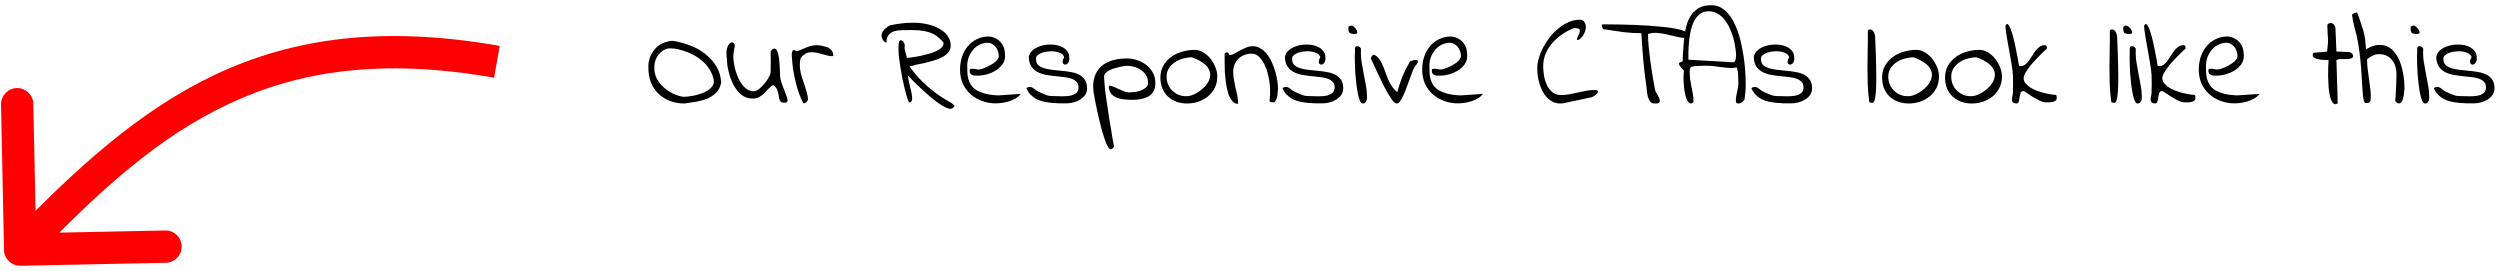 <svg width="387" height="42" viewBox="0 0 387 42" version="1.1" xmlns="http://www.w3.org/2000/svg" xmlns:xlink="http://www.w3.org/1999/xlink">
<title>Group</title>
<desc>Created using Figma</desc>
<g id="Canvas" transform="translate(-510 789)">
<g id="Group">
<g id="Arrow">
<use xlink:href="#path0_stroke" transform="matrix(-0.975 0.224 -0.224 -0.975 589.566 -767.924)" fill="#FF0000"/>
</g>
<g id="Our Responsive CTAs look like this">
<use xlink:href="#path1_fill" transform="translate(610 -792)"/>
</g>
</g>
</g>
<defs>
<path id="path0_stroke" d="M 80.852 0.51C 81.133 -0.842 80.265 -2.166 78.914 -2.447L 56.886 -7.035C 55.535 -7.317 54.211 -6.449 53.929 -5.097C 53.648 -3.746 54.515 -2.422 55.867 -2.14L 75.447 1.938L 71.369 21.518C 71.087 22.869 71.955 24.193 73.306 24.475C 74.658 24.756 75.982 23.889 76.264 22.537L 80.852 0.51ZM -0.974 14.108C 15.941 21.259 29.896 22.448 42.859 19.648C 55.609 16.865 67.365 10.221 79.774 2.091L 77.034 -2.091C 64.759 5.954 53.827 12.194 41.803 14.761C 29.993 17.311 17.088 16.316 0.974 9.503L -0.974 14.108Z"/>
<path id="path1_fill" d="M 0.371 13.551C 0.345 12.978 0.417 12.444 0.586 11.949C 0.768 11.454 1.022 11.018 1.348 10.641C 1.673 10.25 2.07 9.938 2.539 9.703C 3.008 9.495 3.522 9.365 4.082 9.312C 5.059 9.456 5.99 9.703 6.875 10.055C 7.773 10.406 8.561 10.855 9.238 11.402C 9.928 11.949 10.488 12.587 10.918 13.316C 11.348 14.046 11.588 14.866 11.641 15.777C 11.51 16.454 11.243 16.988 10.84 17.379C 10.436 17.77 9.961 18.076 9.414 18.297C 8.867 18.505 8.281 18.662 7.656 18.766C 7.031 18.857 6.458 18.941 5.938 19.02C 5.13 19.02 4.382 18.889 3.691 18.629C 3.014 18.355 2.428 17.984 1.934 17.516C 1.452 17.047 1.068 16.474 0.781 15.797C 0.508 15.12 0.371 14.371 0.371 13.551ZM 1.289 13.453C 1.276 14.052 1.4 14.612 1.66 15.133C 1.934 15.654 2.285 16.109 2.715 16.5C 3.145 16.891 3.626 17.216 4.16 17.477C 4.694 17.737 5.228 17.906 5.762 17.984C 5.944 17.984 6.185 17.971 6.484 17.945C 6.784 17.906 7.109 17.854 7.461 17.789C 7.812 17.711 8.164 17.613 8.516 17.496C 8.88 17.366 9.206 17.216 9.492 17.047C 9.792 16.865 10.033 16.656 10.215 16.422C 10.41 16.174 10.508 15.895 10.508 15.582C 10.417 14.931 10.215 14.352 9.902 13.844C 9.603 13.336 9.232 12.887 8.789 12.496C 8.346 12.105 7.865 11.773 7.344 11.5C 6.823 11.227 6.309 11.012 5.801 10.855C 5.293 10.686 4.818 10.575 4.375 10.523C 3.932 10.471 3.568 10.471 3.281 10.523C 2.878 10.667 2.546 10.855 2.285 11.09C 2.038 11.324 1.836 11.578 1.68 11.852C 1.536 12.112 1.432 12.379 1.367 12.652C 1.315 12.926 1.289 13.193 1.289 13.453ZM 19.688 16.168C 19.388 16.337 19.128 16.546 18.906 16.793C 18.698 17.027 18.483 17.255 18.262 17.477C 18.04 17.685 17.793 17.867 17.52 18.023C 17.259 18.18 16.921 18.258 16.504 18.258C 16.035 18.258 15.612 18.16 15.234 17.965C 14.857 17.756 14.518 17.483 14.219 17.145C 13.932 16.793 13.678 16.402 13.457 15.973C 13.249 15.53 13.073 15.081 12.93 14.625C 12.8 14.156 12.695 13.7 12.617 13.258C 12.552 12.802 12.52 12.392 12.52 12.027C 12.415 11.324 12.435 10.777 12.578 10.387C 12.721 9.983 12.891 9.729 13.086 9.625C 13.294 9.508 13.47 9.534 13.613 9.703C 13.757 9.859 13.776 10.139 13.672 10.543C 13.646 10.595 13.626 10.68 13.613 10.797C 13.6 10.901 13.587 11.012 13.574 11.129C 13.561 11.246 13.548 11.357 13.535 11.461C 13.522 11.565 13.516 11.637 13.516 11.676C 13.516 11.949 13.542 12.275 13.594 12.652C 13.646 13.017 13.724 13.401 13.828 13.805C 13.945 14.208 14.088 14.612 14.258 15.016C 14.427 15.406 14.629 15.758 14.863 16.07C 15.098 16.383 15.365 16.637 15.664 16.832C 15.977 17.027 16.315 17.125 16.68 17.125C 16.914 17.125 17.181 17.014 17.48 16.793C 17.78 16.559 18.06 16.285 18.32 15.973C 18.594 15.647 18.822 15.315 19.004 14.977C 19.199 14.638 19.297 14.352 19.297 14.117C 19.297 13.987 19.297 13.772 19.297 13.473C 19.31 13.173 19.316 12.854 19.316 12.516C 19.316 12.177 19.31 11.858 19.297 11.559C 19.297 11.259 19.297 11.051 19.297 10.934C 19.375 10.803 19.46 10.706 19.551 10.641C 19.642 10.562 19.753 10.523 19.883 10.523C 20.039 10.523 20.169 10.628 20.273 10.836C 20.378 11.044 20.462 11.311 20.527 11.637C 20.592 11.962 20.638 12.314 20.664 12.691C 20.69 13.069 20.71 13.434 20.723 13.785C 20.736 14.137 20.749 14.449 20.762 14.723C 20.775 14.983 20.794 15.159 20.82 15.25C 20.885 15.51 20.977 15.803 21.094 16.129C 21.224 16.454 21.348 16.773 21.465 17.086C 21.582 17.385 21.686 17.665 21.777 17.926C 21.869 18.173 21.914 18.362 21.914 18.492C 21.914 18.688 21.855 18.805 21.738 18.844C 21.634 18.883 21.497 18.902 21.328 18.902C 21.12 18.902 20.963 18.85 20.859 18.746C 20.768 18.642 20.697 18.512 20.645 18.355C 20.605 18.186 20.573 18.004 20.547 17.809C 20.521 17.613 20.475 17.412 20.41 17.203C 20.358 16.995 20.273 16.799 20.156 16.617C 20.052 16.435 19.896 16.285 19.688 16.168ZM 24.375 19C 24.088 18.479 23.841 17.913 23.633 17.301C 23.424 16.689 23.249 16.07 23.105 15.445C 22.962 14.82 22.845 14.215 22.754 13.629C 22.676 13.03 22.624 12.49 22.598 12.008C 22.598 11.917 22.591 11.819 22.578 11.715C 22.565 11.598 22.559 11.48 22.559 11.363C 22.572 11.246 22.591 11.135 22.617 11.031C 22.656 10.927 22.715 10.836 22.793 10.758L 22.832 10.758C 22.845 10.758 22.852 10.758 22.852 10.758C 22.852 10.745 22.858 10.738 22.871 10.738C 22.884 10.738 22.891 10.745 22.891 10.758C 22.891 10.758 22.904 10.758 22.93 10.758L 22.969 10.758C 22.995 10.771 23.06 10.797 23.164 10.836C 23.268 10.875 23.333 10.908 23.359 10.934C 23.594 10.855 23.835 10.764 24.082 10.66C 24.329 10.543 24.577 10.439 24.824 10.348C 25.085 10.243 25.345 10.159 25.605 10.094C 25.866 10.029 26.12 9.996 26.367 9.996C 26.549 9.996 26.706 10.003 26.836 10.016C 26.979 10.029 27.116 10.055 27.246 10.094C 27.389 10.12 27.539 10.159 27.695 10.211C 27.852 10.25 28.034 10.302 28.242 10.367C 28.346 10.445 28.438 10.523 28.516 10.602C 28.607 10.667 28.685 10.745 28.75 10.836C 28.828 10.927 28.887 11.038 28.926 11.168C 28.965 11.298 28.984 11.467 28.984 11.676C 28.776 11.702 28.529 11.689 28.242 11.637C 27.969 11.572 27.676 11.493 27.363 11.402C 27.064 11.311 26.751 11.233 26.426 11.168C 26.1 11.103 25.788 11.077 25.488 11.09C 25.189 11.103 24.909 11.188 24.648 11.344C 24.375 11.474 24.134 11.708 23.926 12.047C 23.835 12.425 23.796 12.796 23.809 13.16C 23.822 13.525 23.867 13.883 23.945 14.234C 24.023 14.573 24.121 14.918 24.238 15.27C 24.369 15.608 24.486 15.953 24.59 16.305C 24.707 16.643 24.811 16.982 24.902 17.32C 24.994 17.659 25.052 18.004 25.078 18.355C 25.078 18.486 25.006 18.629 24.863 18.785C 24.72 18.928 24.557 19 24.375 19ZM 40.527 14.664C 40.618 15.25 40.723 15.79 40.84 16.285C 40.97 16.767 41.068 17.19 41.133 17.555C 41.198 17.919 41.217 18.212 41.191 18.434C 41.165 18.655 41.035 18.792 40.801 18.844C 40.775 18.922 40.723 18.876 40.645 18.707C 40.566 18.538 40.475 18.284 40.371 17.945C 40.267 17.594 40.156 17.177 40.039 16.695C 39.922 16.213 39.805 15.706 39.688 15.172C 39.583 14.625 39.486 14.065 39.395 13.492C 39.303 12.919 39.225 12.372 39.16 11.852C 39.108 11.331 39.082 10.855 39.082 10.426C 39.082 9.996 39.121 9.638 39.199 9.352C 39.355 9.234 39.492 9.208 39.609 9.273C 39.74 9.326 39.837 9.417 39.902 9.547C 39.98 9.677 40.033 9.827 40.059 9.996C 40.059 10.165 40.046 10.322 40.02 10.465C 40.033 10.517 40.052 10.615 40.078 10.758C 40.117 10.901 40.156 11.057 40.195 11.227C 40.234 11.383 40.273 11.533 40.312 11.676C 40.352 11.819 40.384 11.917 40.41 11.969C 40.592 11.943 40.859 11.91 41.211 11.871C 41.575 11.819 41.966 11.754 42.383 11.676C 42.8 11.585 43.223 11.48 43.652 11.363C 44.095 11.246 44.492 11.109 44.844 10.953C 45.195 10.797 45.482 10.615 45.703 10.406C 45.938 10.198 46.055 9.964 46.055 9.703C 46.055 9.677 46.048 9.645 46.035 9.605L 46.035 9.547C 45.671 9.13 45.3 8.792 44.922 8.531C 44.544 8.271 44.141 8.082 43.711 7.965C 43.294 7.835 42.852 7.75 42.383 7.711C 41.914 7.672 41.413 7.652 40.879 7.652C 40.488 7.652 40.078 7.659 39.648 7.672C 39.219 7.672 38.822 7.724 38.457 7.828C 38.105 7.932 37.812 8.121 37.578 8.395C 37.344 8.668 37.227 9.065 37.227 9.586C 37.109 9.586 37.005 9.547 36.914 9.469C 36.823 9.391 36.745 9.299 36.68 9.195C 36.615 9.078 36.562 8.961 36.523 8.844C 36.484 8.714 36.465 8.603 36.465 8.512C 36.465 8.329 36.504 8.16 36.582 8.004C 36.66 7.835 36.764 7.685 36.895 7.555C 37.025 7.424 37.168 7.307 37.324 7.203C 37.48 7.086 37.637 6.988 37.793 6.91C 38.21 6.832 38.574 6.767 38.887 6.715C 39.212 6.663 39.518 6.624 39.805 6.598C 40.091 6.559 40.378 6.539 40.664 6.539C 40.964 6.526 41.296 6.52 41.66 6.52C 42.025 6.52 42.409 6.552 42.812 6.617C 43.216 6.669 43.626 6.754 44.043 6.871C 44.46 6.988 44.85 7.145 45.215 7.34C 45.592 7.522 45.925 7.75 46.211 8.023C 46.51 8.284 46.745 8.59 46.914 8.941C 47.083 9.28 47.168 9.664 47.168 10.094C 47.168 10.471 47.051 10.803 46.816 11.09C 46.582 11.376 46.27 11.624 45.879 11.832C 45.488 12.04 45.052 12.216 44.57 12.359C 44.102 12.503 43.626 12.633 43.145 12.75C 42.676 12.854 42.233 12.945 41.816 13.023C 41.4 13.128 41.061 13.219 40.801 13.297C 41.452 14.195 42.096 14.957 42.734 15.582C 43.372 16.207 43.971 16.734 44.531 17.164C 45.091 17.594 45.599 17.945 46.055 18.219C 46.51 18.479 46.882 18.701 47.168 18.883C 47.454 19.065 47.637 19.208 47.715 19.312C 47.793 19.417 47.734 19.534 47.539 19.664C 47.396 19.846 47.161 19.892 46.836 19.801C 46.51 19.71 46.133 19.527 45.703 19.254C 45.286 18.994 44.837 18.668 44.355 18.277C 43.874 17.874 43.398 17.457 42.93 17.027C 42.461 16.598 42.012 16.174 41.582 15.758C 41.165 15.341 40.814 14.977 40.527 14.664ZM 48.613 13.766C 48.613 13.088 48.711 12.444 48.906 11.832C 49.115 11.207 49.408 10.66 49.785 10.191C 50.176 9.723 50.645 9.352 51.191 9.078C 51.751 8.792 52.396 8.648 53.125 8.648C 53.555 8.701 53.926 8.818 54.238 9C 54.564 9.182 54.824 9.41 55.02 9.684C 55.228 9.944 55.378 10.25 55.469 10.602C 55.547 10.94 55.586 11.305 55.586 11.695C 55.586 12.164 55.449 12.587 55.176 12.965C 54.902 13.342 54.557 13.662 54.141 13.922C 53.724 14.169 53.275 14.365 52.793 14.508C 52.311 14.638 51.862 14.703 51.445 14.703C 51.289 14.703 51.126 14.703 50.957 14.703C 50.801 14.703 50.658 14.677 50.527 14.625C 50.397 14.573 50.293 14.495 50.215 14.391C 50.137 14.287 50.098 14.13 50.098 13.922C 50.098 13.857 50.104 13.805 50.117 13.766C 50.143 13.713 50.202 13.681 50.293 13.668C 50.384 13.642 50.521 13.635 50.703 13.648C 50.885 13.675 51.133 13.713 51.445 13.766C 51.628 13.766 51.888 13.707 52.227 13.59C 52.578 13.46 52.93 13.297 53.281 13.102C 53.646 12.906 53.958 12.685 54.219 12.438C 54.479 12.177 54.609 11.923 54.609 11.676C 54.609 11.415 54.564 11.162 54.473 10.914C 54.395 10.654 54.271 10.426 54.102 10.23C 53.932 10.035 53.73 9.879 53.496 9.762C 53.275 9.645 53.021 9.599 52.734 9.625C 52.279 9.664 51.862 9.788 51.484 9.996C 51.12 10.204 50.807 10.478 50.547 10.816C 50.286 11.142 50.085 11.507 49.941 11.91C 49.798 12.314 49.727 12.737 49.727 13.18C 49.727 13.518 49.733 13.857 49.746 14.195C 49.759 14.534 49.805 14.866 49.883 15.191C 49.974 15.517 50.111 15.829 50.293 16.129C 50.488 16.428 50.762 16.695 51.113 16.93C 51.478 17.151 51.934 17.34 52.48 17.496C 53.027 17.639 53.704 17.73 54.512 17.77L 58.008 17.535C 57.8 17.822 57.533 18.056 57.207 18.238C 56.895 18.421 56.556 18.57 56.191 18.688C 55.84 18.792 55.488 18.87 55.137 18.922C 54.785 18.974 54.453 19 54.141 19C 53.385 19 52.676 18.876 52.012 18.629C 51.348 18.381 50.762 18.037 50.254 17.594C 49.746 17.138 49.342 16.591 49.043 15.953C 48.757 15.302 48.613 14.573 48.613 13.766ZM 58.887 16.637C 58.991 16.559 59.082 16.513 59.16 16.5C 59.251 16.474 59.349 16.461 59.453 16.461C 59.57 16.461 59.688 16.494 59.805 16.559C 59.922 16.611 60.026 16.682 60.117 16.773C 60.221 16.852 60.325 16.93 60.43 17.008C 60.534 17.086 60.645 17.151 60.762 17.203C 61.1 17.346 61.367 17.463 61.562 17.555C 61.771 17.646 61.96 17.717 62.129 17.77C 62.298 17.822 62.493 17.854 62.715 17.867C 62.936 17.88 63.223 17.887 63.574 17.887C 63.848 17.887 64.18 17.893 64.57 17.906C 64.961 17.906 65.332 17.874 65.684 17.809C 66.035 17.73 66.335 17.6 66.582 17.418C 66.829 17.223 66.953 16.93 66.953 16.539C 66.966 16.162 66.862 15.868 66.641 15.66C 66.432 15.439 66.146 15.27 65.781 15.152C 65.417 15.035 65.007 14.957 64.551 14.918C 64.095 14.866 63.626 14.814 63.145 14.762C 62.663 14.71 62.188 14.638 61.719 14.547C 61.263 14.443 60.853 14.287 60.488 14.078C 60.124 13.87 59.831 13.583 59.609 13.219C 59.388 12.854 59.271 12.385 59.258 11.812C 59.336 11.396 59.538 11.051 59.863 10.777C 60.202 10.491 60.599 10.276 61.055 10.133C 61.523 9.977 62.018 9.898 62.539 9.898C 63.06 9.885 63.535 9.951 63.965 10.094C 64.408 10.224 64.772 10.439 65.059 10.738C 65.358 11.038 65.514 11.409 65.527 11.852C 65.553 12.112 65.534 12.327 65.469 12.496C 65.404 12.665 65.312 12.796 65.195 12.887C 65.091 12.965 64.981 13.004 64.863 13.004C 64.746 12.991 64.655 12.945 64.59 12.867C 64.525 12.776 64.492 12.652 64.492 12.496C 64.505 12.327 64.583 12.118 64.727 11.871C 64.674 11.624 64.525 11.428 64.277 11.285C 64.03 11.142 63.743 11.044 63.418 10.992C 63.092 10.927 62.741 10.914 62.363 10.953C 61.999 10.979 61.66 11.044 61.348 11.148C 61.048 11.253 60.801 11.389 60.605 11.559C 60.423 11.728 60.345 11.923 60.371 12.145C 60.371 12.535 60.482 12.841 60.703 13.062C 60.938 13.271 61.237 13.434 61.602 13.551C 61.966 13.668 62.383 13.753 62.852 13.805C 63.333 13.857 63.822 13.909 64.316 13.961C 64.824 14 65.312 14.065 65.781 14.156C 66.25 14.234 66.673 14.371 67.051 14.566C 67.428 14.762 67.728 15.029 67.949 15.367C 68.171 15.693 68.281 16.122 68.281 16.656C 68.281 17.06 68.177 17.412 67.969 17.711C 67.76 17.997 67.493 18.238 67.168 18.434C 66.856 18.629 66.51 18.772 66.133 18.863C 65.755 18.954 65.397 19 65.059 19C 64.72 19 64.356 19 63.965 19C 63.587 18.987 63.197 18.961 62.793 18.922C 62.402 18.883 62.005 18.824 61.602 18.746C 61.198 18.655 60.82 18.525 60.469 18.355C 60.13 18.173 59.824 17.945 59.551 17.672C 59.277 17.398 59.056 17.053 58.887 16.637ZM 69.219 16.441C 69.219 15.621 69.362 14.931 69.648 14.371C 69.935 13.811 70.312 13.362 70.781 13.023C 71.263 12.685 71.816 12.438 72.441 12.281C 73.079 12.125 73.743 12.047 74.434 12.047C 74.993 12.047 75.534 12.138 76.055 12.32C 76.588 12.503 77.064 12.757 77.481 13.082C 77.897 13.408 78.229 13.805 78.477 14.273C 78.724 14.742 78.848 15.276 78.848 15.875C 78.848 16.396 78.75 16.826 78.555 17.164C 78.359 17.49 78.092 17.75 77.754 17.945C 77.415 18.128 77.038 18.258 76.621 18.336C 76.217 18.414 75.801 18.453 75.371 18.453C 74.954 18.453 74.525 18.434 74.082 18.395C 73.652 18.355 73.255 18.264 72.891 18.121C 72.526 17.978 72.227 17.763 71.992 17.477C 71.758 17.19 71.641 16.787 71.641 16.266C 71.914 16.266 72.174 16.324 72.422 16.441C 72.682 16.546 72.943 16.663 73.203 16.793C 73.463 16.91 73.724 17.021 73.984 17.125C 74.232 17.242 74.499 17.301 74.785 17.301C 74.993 17.301 75.267 17.281 75.606 17.242C 75.957 17.203 76.283 17.131 76.582 17.027C 76.894 16.91 77.162 16.754 77.383 16.559C 77.604 16.363 77.715 16.116 77.715 15.816C 77.715 15.374 77.617 14.99 77.422 14.664C 77.227 14.338 76.973 14.072 76.66 13.863C 76.348 13.642 75.996 13.473 75.606 13.355C 75.215 13.238 74.824 13.18 74.434 13.18C 74.382 13.18 74.251 13.193 74.043 13.219C 73.848 13.245 73.62 13.29 73.359 13.355C 73.099 13.408 72.826 13.479 72.539 13.57C 72.253 13.648 71.986 13.753 71.738 13.883C 71.504 14 71.309 14.137 71.152 14.293C 70.996 14.449 70.918 14.625 70.918 14.82L 70.918 15.055C 70.931 15.198 70.944 15.393 70.957 15.641C 70.983 15.875 71.003 16.116 71.016 16.363C 71.029 16.598 71.048 16.806 71.074 16.988C 71.1 17.171 71.113 17.275 71.113 17.301C 71.139 17.509 71.185 17.835 71.25 18.277C 71.315 18.707 71.387 19.189 71.465 19.723C 71.543 20.27 71.628 20.842 71.719 21.441C 71.823 22.04 71.921 22.607 72.012 23.141C 72.103 23.688 72.181 24.176 72.246 24.605C 72.324 25.035 72.383 25.348 72.422 25.543C 72.422 25.569 72.422 25.588 72.422 25.602C 72.435 25.628 72.441 25.647 72.441 25.66C 72.441 25.673 72.441 25.68 72.441 25.68L 72.422 25.719L 72.422 25.758C 72.396 25.797 72.337 25.862 72.246 25.953C 72.142 26.031 72.077 26.083 72.051 26.109L 71.934 26.109C 71.803 26.109 71.667 25.986 71.523 25.738C 71.38 25.504 71.231 25.178 71.074 24.762C 70.931 24.358 70.781 23.889 70.625 23.355C 70.482 22.822 70.338 22.268 70.195 21.695C 70.052 21.122 69.922 20.556 69.805 19.996C 69.688 19.436 69.583 18.915 69.492 18.434C 69.401 17.952 69.329 17.535 69.277 17.184C 69.238 16.832 69.219 16.585 69.219 16.441ZM 79.629 15.016C 79.629 14.3 79.785 13.675 80.098 13.141C 80.41 12.607 80.82 12.158 81.328 11.793C 81.836 11.428 82.402 11.162 83.027 10.992C 83.665 10.81 84.303 10.719 84.941 10.719C 85.28 10.719 85.592 10.784 85.879 10.914C 86.178 11.031 86.458 11.2 86.719 11.422C 86.992 11.63 87.233 11.878 87.441 12.164C 87.65 12.438 87.826 12.724 87.969 13.023C 88.125 13.323 88.242 13.629 88.32 13.941C 88.398 14.241 88.438 14.534 88.438 14.82C 88.438 15.484 88.307 16.077 88.047 16.598C 87.787 17.119 87.435 17.561 86.992 17.926C 86.549 18.277 86.048 18.551 85.488 18.746C 84.928 18.928 84.356 19.02 83.769 19.02C 83.171 19.02 82.617 18.928 82.109 18.746C 81.615 18.551 81.178 18.284 80.801 17.945C 80.436 17.607 80.15 17.19 79.941 16.695C 79.733 16.188 79.629 15.628 79.629 15.016ZM 80.586 14.859C 80.586 15.263 80.658 15.654 80.801 16.031C 80.957 16.396 81.165 16.715 81.426 16.988C 81.699 17.262 82.018 17.483 82.383 17.652C 82.747 17.809 83.138 17.887 83.555 17.887C 83.776 17.913 84.043 17.88 84.356 17.789C 84.681 17.685 85 17.542 85.312 17.359C 85.638 17.164 85.944 16.936 86.231 16.676C 86.53 16.402 86.777 16.109 86.973 15.797C 87.168 15.471 87.285 15.139 87.324 14.801C 87.376 14.449 87.318 14.104 87.148 13.766C 86.992 13.414 86.699 13.082 86.269 12.77C 85.84 12.444 85.247 12.145 84.492 11.871C 84.062 11.871 83.613 11.936 83.144 12.066C 82.689 12.184 82.272 12.366 81.894 12.613C 81.517 12.861 81.204 13.173 80.957 13.551C 80.71 13.928 80.586 14.365 80.586 14.859ZM 89.57 11.383C 89.57 11.266 89.609 11.194 89.688 11.168C 89.779 11.129 89.876 11.109 89.981 11.109C 90.059 11.109 90.111 11.129 90.137 11.168C 90.176 11.207 90.202 11.253 90.215 11.305C 90.228 11.357 90.247 11.409 90.273 11.461C 90.299 11.5 90.345 11.52 90.41 11.52C 90.592 11.52 90.814 11.448 91.074 11.305C 91.335 11.162 91.615 11.005 91.914 10.836C 92.227 10.667 92.552 10.51 92.891 10.367C 93.242 10.224 93.587 10.152 93.926 10.152C 94.368 10.152 94.772 10.27 95.137 10.504C 95.514 10.725 95.846 11.025 96.133 11.402C 96.432 11.78 96.686 12.203 96.894 12.672C 97.103 13.141 97.279 13.622 97.422 14.117C 97.565 14.599 97.669 15.074 97.734 15.543C 97.799 15.999 97.832 16.396 97.832 16.734C 97.832 16.852 97.819 17.027 97.793 17.262C 97.78 17.496 97.747 17.73 97.695 17.965C 97.656 18.199 97.585 18.408 97.481 18.59C 97.376 18.759 97.246 18.844 97.09 18.844C 97.064 18.844 97.018 18.844 96.953 18.844C 96.888 18.831 96.823 18.818 96.758 18.805C 96.693 18.779 96.634 18.753 96.582 18.727C 96.543 18.701 96.523 18.662 96.523 18.609C 96.641 17.607 96.641 16.669 96.523 15.797C 96.406 14.912 96.217 14.137 95.957 13.473C 95.697 12.809 95.378 12.281 95 11.891C 94.622 11.5 94.219 11.305 93.789 11.305C 93.385 11.305 93.008 11.37 92.656 11.5C 92.305 11.63 91.999 11.819 91.738 12.066C 91.478 12.314 91.269 12.613 91.113 12.965C 90.97 13.316 90.898 13.7 90.898 14.117C 90.898 14.534 90.938 14.95 91.016 15.367C 91.094 15.771 91.178 16.181 91.269 16.598C 91.374 17.001 91.465 17.412 91.543 17.828C 91.621 18.245 91.66 18.662 91.66 19.078C 91.296 19.078 90.99 18.928 90.742 18.629C 90.495 18.329 90.293 17.945 90.137 17.477C 89.993 17.008 89.876 16.48 89.785 15.895C 89.707 15.309 89.648 14.736 89.609 14.176C 89.583 13.603 89.57 13.069 89.57 12.574C 89.57 12.066 89.57 11.669 89.57 11.383ZM 98.535 16.637C 98.639 16.559 98.731 16.513 98.809 16.5C 98.9 16.474 98.997 16.461 99.102 16.461C 99.219 16.461 99.336 16.494 99.453 16.559C 99.57 16.611 99.674 16.682 99.766 16.773C 99.87 16.852 99.974 16.93 100.078 17.008C 100.182 17.086 100.293 17.151 100.41 17.203C 100.749 17.346 101.016 17.463 101.211 17.555C 101.419 17.646 101.608 17.717 101.777 17.77C 101.947 17.822 102.142 17.854 102.363 17.867C 102.585 17.88 102.871 17.887 103.223 17.887C 103.496 17.887 103.828 17.893 104.219 17.906C 104.609 17.906 104.98 17.874 105.332 17.809C 105.684 17.73 105.983 17.6 106.23 17.418C 106.478 17.223 106.602 16.93 106.602 16.539C 106.615 16.162 106.51 15.868 106.289 15.66C 106.081 15.439 105.794 15.27 105.43 15.152C 105.065 15.035 104.655 14.957 104.199 14.918C 103.743 14.866 103.275 14.814 102.793 14.762C 102.311 14.71 101.836 14.638 101.367 14.547C 100.911 14.443 100.501 14.287 100.137 14.078C 99.772 13.87 99.479 13.583 99.258 13.219C 99.037 12.854 98.919 12.385 98.906 11.812C 98.984 11.396 99.186 11.051 99.512 10.777C 99.85 10.491 100.247 10.276 100.703 10.133C 101.172 9.977 101.667 9.898 102.188 9.898C 102.708 9.885 103.184 9.951 103.613 10.094C 104.056 10.224 104.421 10.439 104.707 10.738C 105.007 11.038 105.163 11.409 105.176 11.852C 105.202 12.112 105.182 12.327 105.117 12.496C 105.052 12.665 104.961 12.796 104.844 12.887C 104.74 12.965 104.629 13.004 104.512 13.004C 104.395 12.991 104.303 12.945 104.238 12.867C 104.173 12.776 104.141 12.652 104.141 12.496C 104.154 12.327 104.232 12.118 104.375 11.871C 104.323 11.624 104.173 11.428 103.926 11.285C 103.678 11.142 103.392 11.044 103.066 10.992C 102.741 10.927 102.389 10.914 102.012 10.953C 101.647 10.979 101.309 11.044 100.996 11.148C 100.697 11.253 100.449 11.389 100.254 11.559C 100.072 11.728 99.993 11.923 100.02 12.145C 100.02 12.535 100.13 12.841 100.352 13.062C 100.586 13.271 100.885 13.434 101.25 13.551C 101.615 13.668 102.031 13.753 102.5 13.805C 102.982 13.857 103.47 13.909 103.965 13.961C 104.473 14 104.961 14.065 105.43 14.156C 105.898 14.234 106.322 14.371 106.699 14.566C 107.077 14.762 107.376 15.029 107.598 15.367C 107.819 15.693 107.93 16.122 107.93 16.656C 107.93 17.06 107.826 17.412 107.617 17.711C 107.409 17.997 107.142 18.238 106.816 18.434C 106.504 18.629 106.159 18.772 105.781 18.863C 105.404 18.954 105.046 19 104.707 19C 104.368 19 104.004 19 103.613 19C 103.236 18.987 102.845 18.961 102.441 18.922C 102.051 18.883 101.654 18.824 101.25 18.746C 100.846 18.655 100.469 18.525 100.117 18.355C 99.779 18.173 99.473 17.945 99.199 17.672C 98.926 17.398 98.704 17.053 98.535 16.637ZM 109.727 12.242C 109.727 12.19 109.727 12.092 109.727 11.949C 109.727 11.806 109.727 11.656 109.727 11.5C 109.74 11.344 109.746 11.194 109.746 11.051C 109.746 10.908 109.746 10.81 109.746 10.758C 109.694 10.354 109.811 10.152 110.098 10.152C 110.228 10.152 110.339 10.185 110.43 10.25C 110.521 10.315 110.605 10.413 110.684 10.543C 110.645 11.22 110.671 11.878 110.762 12.516C 110.866 13.141 110.977 13.766 111.094 14.391C 111.224 15.003 111.341 15.621 111.445 16.246C 111.562 16.871 111.621 17.522 111.621 18.199C 111.621 18.381 111.562 18.564 111.445 18.746C 111.341 18.928 111.178 19.02 110.957 19.02C 110.788 19.02 110.638 18.876 110.508 18.59C 110.391 18.29 110.286 17.919 110.195 17.477C 110.104 17.021 110.026 16.52 109.961 15.973C 109.896 15.426 109.844 14.905 109.805 14.41C 109.779 13.902 109.759 13.453 109.746 13.062C 109.733 12.659 109.727 12.385 109.727 12.242ZM 108.73 7.34C 108.73 7.184 108.776 7.086 108.867 7.047C 108.958 6.995 109.076 6.969 109.219 6.969C 109.31 6.956 109.427 7.014 109.57 7.145C 109.727 7.262 109.85 7.398 109.941 7.555C 110.046 7.711 110.104 7.854 110.117 7.984C 110.13 8.141 110.033 8.232 109.824 8.258L 109.727 8.258C 109.531 8.258 109.368 8.245 109.238 8.219C 109.108 8.193 109.004 8.154 108.926 8.102C 108.861 8.036 108.809 7.945 108.77 7.828C 108.743 7.711 108.73 7.548 108.73 7.34ZM 112.188 12.047C 112.201 12.008 112.22 11.962 112.246 11.91C 112.272 11.845 112.305 11.78 112.344 11.715C 112.396 11.65 112.441 11.598 112.48 11.559C 112.533 11.507 112.591 11.48 112.656 11.48C 112.669 11.48 112.676 11.487 112.676 11.5C 112.676 11.5 112.689 11.5 112.715 11.5L 112.754 11.5C 113.053 11.643 113.301 11.852 113.496 12.125C 113.691 12.385 113.861 12.685 114.004 13.023C 114.16 13.362 114.303 13.727 114.434 14.117C 114.564 14.495 114.707 14.872 114.863 15.25C 115.033 15.615 115.228 15.973 115.449 16.324C 115.671 16.676 115.951 16.988 116.289 17.262C 116.406 16.871 116.523 16.494 116.641 16.129C 116.758 15.751 116.888 15.374 117.031 14.996C 117.188 14.618 117.363 14.228 117.559 13.824C 117.767 13.421 118.001 12.984 118.262 12.516C 118.574 12.385 118.822 12.307 119.004 12.281C 119.199 12.255 119.336 12.281 119.414 12.359C 119.492 12.425 119.505 12.529 119.453 12.672C 119.401 12.815 119.29 12.984 119.121 13.18C 119.017 13.271 118.893 13.479 118.75 13.805C 118.62 14.13 118.477 14.514 118.32 14.957C 118.164 15.4 117.995 15.862 117.812 16.344C 117.643 16.826 117.467 17.268 117.285 17.672C 117.103 18.062 116.921 18.388 116.738 18.648C 116.569 18.909 116.4 19.033 116.23 19.02C 116.048 19.02 115.84 18.883 115.605 18.609C 115.384 18.323 115.143 17.958 114.883 17.516C 114.622 17.073 114.362 16.591 114.102 16.07C 113.841 15.537 113.587 15.009 113.34 14.488C 113.105 13.967 112.884 13.492 112.676 13.062C 112.48 12.62 112.318 12.281 112.188 12.047ZM 120.156 13.766C 120.156 13.088 120.254 12.444 120.449 11.832C 120.658 11.207 120.951 10.66 121.328 10.191C 121.719 9.723 122.188 9.352 122.734 9.078C 123.294 8.792 123.939 8.648 124.668 8.648C 125.098 8.701 125.469 8.818 125.781 9C 126.107 9.182 126.367 9.41 126.562 9.684C 126.771 9.944 126.921 10.25 127.012 10.602C 127.09 10.94 127.129 11.305 127.129 11.695C 127.129 12.164 126.992 12.587 126.719 12.965C 126.445 13.342 126.1 13.662 125.684 13.922C 125.267 14.169 124.818 14.365 124.336 14.508C 123.854 14.638 123.405 14.703 122.988 14.703C 122.832 14.703 122.669 14.703 122.5 14.703C 122.344 14.703 122.201 14.677 122.07 14.625C 121.94 14.573 121.836 14.495 121.758 14.391C 121.68 14.287 121.641 14.13 121.641 13.922C 121.641 13.857 121.647 13.805 121.66 13.766C 121.686 13.713 121.745 13.681 121.836 13.668C 121.927 13.642 122.064 13.635 122.246 13.648C 122.428 13.675 122.676 13.713 122.988 13.766C 123.171 13.766 123.431 13.707 123.77 13.59C 124.121 13.46 124.473 13.297 124.824 13.102C 125.189 12.906 125.501 12.685 125.762 12.438C 126.022 12.177 126.152 11.923 126.152 11.676C 126.152 11.415 126.107 11.162 126.016 10.914C 125.938 10.654 125.814 10.426 125.645 10.23C 125.475 10.035 125.273 9.879 125.039 9.762C 124.818 9.645 124.564 9.599 124.277 9.625C 123.822 9.664 123.405 9.788 123.027 9.996C 122.663 10.204 122.35 10.478 122.09 10.816C 121.829 11.142 121.628 11.507 121.484 11.91C 121.341 12.314 121.27 12.737 121.27 13.18C 121.27 13.518 121.276 13.857 121.289 14.195C 121.302 14.534 121.348 14.866 121.426 15.191C 121.517 15.517 121.654 15.829 121.836 16.129C 122.031 16.428 122.305 16.695 122.656 16.93C 123.021 17.151 123.477 17.34 124.023 17.496C 124.57 17.639 125.247 17.73 126.055 17.77L 129.551 17.535C 129.342 17.822 129.076 18.056 128.75 18.238C 128.438 18.421 128.099 18.57 127.734 18.688C 127.383 18.792 127.031 18.87 126.68 18.922C 126.328 18.974 125.996 19 125.684 19C 124.928 19 124.219 18.876 123.555 18.629C 122.891 18.381 122.305 18.037 121.797 17.594C 121.289 17.138 120.885 16.591 120.586 15.953C 120.299 15.302 120.156 14.573 120.156 13.766ZM 137.969 13.59C 137.969 13.069 138.053 12.529 138.223 11.969C 138.392 11.396 138.626 10.829 138.926 10.27C 139.225 9.71 139.577 9.176 139.98 8.668C 140.397 8.16 140.853 7.711 141.348 7.32C 141.842 6.93 142.363 6.617 142.91 6.383C 143.457 6.161 144.004 6.051 144.551 6.051C 144.863 6.051 145.098 6.168 145.254 6.402C 145.41 6.637 145.488 6.897 145.488 7.184C 145.488 7.353 145.456 7.548 145.391 7.77C 145.326 7.991 145.228 8.212 145.098 8.434C 144.967 8.642 144.818 8.824 144.648 8.98C 144.492 9.124 144.316 9.195 144.121 9.195C 144.121 9.065 144.141 8.941 144.18 8.824C 144.219 8.694 144.271 8.577 144.336 8.473C 144.401 8.355 144.453 8.238 144.492 8.121C 144.531 8.004 144.551 7.874 144.551 7.73C 144.551 7.548 144.473 7.444 144.316 7.418C 144.173 7.379 144.03 7.359 143.887 7.359C 143.861 7.359 143.809 7.359 143.73 7.359C 143.678 7.359 143.639 7.359 143.613 7.359C 143.014 7.594 142.428 7.906 141.855 8.297C 141.283 8.674 140.775 9.117 140.332 9.625C 139.889 10.12 139.538 10.673 139.277 11.285C 139.017 11.884 138.887 12.529 138.887 13.219C 138.887 13.662 138.926 14.15 139.004 14.684C 139.095 15.204 139.245 15.693 139.453 16.148C 139.661 16.591 139.941 16.962 140.293 17.262C 140.658 17.561 141.107 17.711 141.641 17.711C 142.083 17.711 142.52 17.672 142.949 17.594C 143.392 17.503 143.828 17.412 144.258 17.32C 144.701 17.216 145.137 17.125 145.566 17.047C 146.009 16.969 146.452 16.93 146.895 16.93C 146.999 16.93 147.103 16.943 147.207 16.969C 147.311 16.995 147.363 17.073 147.363 17.203C 147.363 17.268 147.324 17.353 147.246 17.457C 147.168 17.548 147.07 17.639 146.953 17.73C 146.836 17.822 146.725 17.893 146.621 17.945C 146.517 17.997 146.452 18.03 146.426 18.043L 141.914 19C 141.888 19 141.829 19 141.738 19C 141.66 19.013 141.595 19.02 141.543 19.02C 141.113 19.02 140.723 18.935 140.371 18.766C 140.033 18.583 139.727 18.355 139.453 18.082C 139.193 17.796 138.965 17.47 138.77 17.105C 138.587 16.728 138.431 16.337 138.301 15.934C 138.184 15.53 138.099 15.126 138.047 14.723C 137.995 14.319 137.969 13.941 137.969 13.59ZM 154.082 8.141C 153.171 8.141 152.227 8.082 151.25 7.965C 150.286 7.835 149.362 7.698 148.477 7.555C 148.359 7.581 148.268 7.568 148.203 7.516C 148.138 7.451 148.086 7.372 148.047 7.281C 148.008 7.177 147.982 7.079 147.969 6.988C 147.969 6.897 147.969 6.826 147.969 6.773C 148.164 6.773 148.503 6.773 148.984 6.773C 149.466 6.773 150.033 6.78 150.684 6.793C 151.348 6.806 152.064 6.826 152.832 6.852C 153.613 6.878 154.395 6.917 155.176 6.969C 155.957 7.021 156.712 7.086 157.441 7.164C 158.171 7.229 158.815 7.32 159.375 7.438C 159.948 7.542 160.397 7.665 160.723 7.809C 161.061 7.952 161.23 8.115 161.23 8.297C 161.23 8.427 161.211 8.557 161.172 8.688C 161.133 8.818 161.035 8.883 160.879 8.883C 160.397 8.857 159.922 8.785 159.453 8.668C 158.984 8.551 158.516 8.44 158.047 8.336C 157.578 8.219 157.096 8.141 156.602 8.102C 156.12 8.049 155.625 8.102 155.117 8.258C 155.117 8.857 155.15 9.514 155.215 10.23C 155.293 10.947 155.378 11.676 155.469 12.418C 155.573 13.16 155.684 13.902 155.801 14.645C 155.931 15.387 156.055 16.083 156.172 16.734C 156.198 16.904 156.25 17.073 156.328 17.242C 156.419 17.398 156.51 17.555 156.602 17.711C 156.693 17.854 156.771 18.004 156.836 18.16C 156.901 18.316 156.934 18.473 156.934 18.629C 156.934 18.733 156.901 18.818 156.836 18.883C 156.771 18.935 156.693 18.974 156.602 19C 156.51 19.013 156.413 19.02 156.309 19.02C 156.204 19.02 156.12 19.02 156.055 19.02C 155.794 19.02 155.586 18.915 155.43 18.707C 155.286 18.499 155.176 18.258 155.098 17.984C 155.02 17.698 154.967 17.405 154.941 17.105C 154.915 16.806 154.889 16.565 154.863 16.383C 154.759 15.667 154.668 14.977 154.59 14.312C 154.512 13.635 154.44 12.965 154.375 12.301C 154.323 11.624 154.271 10.947 154.219 10.27C 154.18 9.579 154.134 8.87 154.082 8.141ZM 168.711 18.551C 168.711 18.329 168.73 18.108 168.77 17.887C 168.809 17.652 168.854 17.424 168.906 17.203C 168.958 16.969 169.004 16.734 169.043 16.5C 169.082 16.266 169.102 16.031 169.102 15.797C 169.102 15.432 169.089 15.042 169.062 14.625C 169.036 14.208 168.971 13.811 168.867 13.434C 168.503 13.512 168.125 13.544 167.734 13.531C 167.357 13.505 166.973 13.466 166.582 13.414C 166.204 13.362 165.82 13.31 165.43 13.258C 165.039 13.206 164.648 13.18 164.258 13.18C 164.141 13.18 163.952 13.18 163.691 13.18C 163.444 13.18 163.184 13.186 162.91 13.199C 162.65 13.212 162.409 13.232 162.188 13.258C 161.979 13.284 161.849 13.323 161.797 13.375L 161.602 13.551C 161.602 13.564 161.595 13.596 161.582 13.648C 161.582 13.688 161.582 13.74 161.582 13.805C 161.582 13.87 161.576 13.935 161.562 14C 161.562 14.065 161.562 14.117 161.562 14.156C 161.562 14.534 161.589 14.918 161.641 15.309C 161.706 15.686 161.771 16.057 161.836 16.422C 161.914 16.787 161.986 17.151 162.051 17.516C 162.116 17.88 162.148 18.245 162.148 18.609L 162.148 18.805C 161.953 18.987 161.777 19.052 161.621 19C 161.465 18.935 161.322 18.792 161.191 18.57C 161.074 18.336 160.97 18.043 160.879 17.691C 160.801 17.327 160.736 16.936 160.684 16.52C 160.645 16.09 160.618 15.654 160.605 15.211C 160.605 14.768 160.625 14.338 160.664 13.922C 160.638 13.896 160.586 13.844 160.508 13.766C 160.43 13.675 160.352 13.583 160.273 13.492C 160.195 13.388 160.117 13.29 160.039 13.199C 159.987 13.108 159.948 13.037 159.922 12.984L 159.902 12.945L 159.902 12.906C 159.902 12.815 159.922 12.75 159.961 12.711C 160.013 12.672 160.072 12.646 160.137 12.633C 160.202 12.607 160.267 12.581 160.332 12.555C 160.397 12.529 160.449 12.483 160.488 12.418C 160.488 12.405 160.488 12.372 160.488 12.32C 160.488 12.268 160.488 12.216 160.488 12.164C 160.488 12.099 160.488 12.04 160.488 11.988C 160.488 11.949 160.488 11.917 160.488 11.891C 160.54 11.344 160.579 10.764 160.605 10.152C 160.645 9.527 160.703 8.922 160.781 8.336C 160.872 7.737 161.003 7.164 161.172 6.617C 161.354 6.07 161.602 5.589 161.914 5.172C 162.227 4.755 162.624 4.423 163.105 4.176C 163.587 3.928 164.193 3.805 164.922 3.805C 165.495 3.805 166.009 3.941 166.465 4.215C 166.934 4.488 167.344 4.859 167.695 5.328C 168.06 5.784 168.372 6.318 168.633 6.93C 168.906 7.529 169.134 8.167 169.316 8.844C 169.499 9.521 169.648 10.204 169.766 10.895C 169.896 11.585 169.993 12.242 170.059 12.867C 170.124 13.492 170.169 14.065 170.195 14.586C 170.221 15.107 170.234 15.537 170.234 15.875C 170.234 16.122 170.234 16.344 170.234 16.539C 170.234 16.734 170.221 16.93 170.195 17.125C 170.182 17.307 170.163 17.503 170.137 17.711C 170.124 17.919 170.091 18.16 170.039 18.434C 169.935 18.577 169.798 18.713 169.629 18.844C 169.473 18.961 169.297 19.02 169.102 19.02C 168.932 19.02 168.822 18.98 168.77 18.902C 168.73 18.811 168.711 18.694 168.711 18.551ZM 168.242 12.633C 168.281 12.633 168.327 12.633 168.379 12.633C 168.444 12.62 168.496 12.587 168.535 12.535C 168.574 12.47 168.613 12.372 168.652 12.242C 168.691 12.112 168.724 11.93 168.75 11.695C 168.75 11.318 168.711 10.888 168.633 10.406C 168.568 9.911 168.464 9.404 168.32 8.883C 168.177 8.362 167.988 7.854 167.754 7.359C 167.533 6.865 167.266 6.422 166.953 6.031C 166.641 5.641 166.276 5.328 165.859 5.094C 165.456 4.859 165 4.742 164.492 4.742C 163.958 4.742 163.509 4.885 163.145 5.172C 162.78 5.445 162.48 5.81 162.246 6.266C 162.025 6.708 161.849 7.21 161.719 7.77C 161.602 8.329 161.517 8.889 161.465 9.449C 161.413 10.009 161.38 10.537 161.367 11.031C 161.367 11.526 161.367 11.93 161.367 12.242L 168.242 12.633ZM 171.113 16.637C 171.217 16.559 171.309 16.513 171.387 16.5C 171.478 16.474 171.576 16.461 171.68 16.461C 171.797 16.461 171.914 16.494 172.031 16.559C 172.148 16.611 172.253 16.682 172.344 16.773C 172.448 16.852 172.552 16.93 172.656 17.008C 172.76 17.086 172.871 17.151 172.988 17.203C 173.327 17.346 173.594 17.463 173.789 17.555C 173.997 17.646 174.186 17.717 174.355 17.77C 174.525 17.822 174.72 17.854 174.941 17.867C 175.163 17.88 175.449 17.887 175.801 17.887C 176.074 17.887 176.406 17.893 176.797 17.906C 177.188 17.906 177.559 17.874 177.91 17.809C 178.262 17.73 178.561 17.6 178.809 17.418C 179.056 17.223 179.18 16.93 179.18 16.539C 179.193 16.162 179.089 15.868 178.867 15.66C 178.659 15.439 178.372 15.27 178.008 15.152C 177.643 15.035 177.233 14.957 176.777 14.918C 176.322 14.866 175.853 14.814 175.371 14.762C 174.889 14.71 174.414 14.638 173.945 14.547C 173.49 14.443 173.079 14.287 172.715 14.078C 172.35 13.87 172.057 13.583 171.836 13.219C 171.615 12.854 171.497 12.385 171.484 11.812C 171.562 11.396 171.764 11.051 172.09 10.777C 172.428 10.491 172.826 10.276 173.281 10.133C 173.75 9.977 174.245 9.898 174.766 9.898C 175.286 9.885 175.762 9.951 176.191 10.094C 176.634 10.224 176.999 10.439 177.285 10.738C 177.585 11.038 177.741 11.409 177.754 11.852C 177.78 12.112 177.76 12.327 177.695 12.496C 177.63 12.665 177.539 12.796 177.422 12.887C 177.318 12.965 177.207 13.004 177.09 13.004C 176.973 12.991 176.882 12.945 176.816 12.867C 176.751 12.776 176.719 12.652 176.719 12.496C 176.732 12.327 176.81 12.118 176.953 11.871C 176.901 11.624 176.751 11.428 176.504 11.285C 176.257 11.142 175.97 11.044 175.645 10.992C 175.319 10.927 174.967 10.914 174.59 10.953C 174.225 10.979 173.887 11.044 173.574 11.148C 173.275 11.253 173.027 11.389 172.832 11.559C 172.65 11.728 172.572 11.923 172.598 12.145C 172.598 12.535 172.708 12.841 172.93 13.062C 173.164 13.271 173.464 13.434 173.828 13.551C 174.193 13.668 174.609 13.753 175.078 13.805C 175.56 13.857 176.048 13.909 176.543 13.961C 177.051 14 177.539 14.065 178.008 14.156C 178.477 14.234 178.9 14.371 179.277 14.566C 179.655 14.762 179.954 15.029 180.176 15.367C 180.397 15.693 180.508 16.122 180.508 16.656C 180.508 17.06 180.404 17.412 180.195 17.711C 179.987 17.997 179.72 18.238 179.395 18.434C 179.082 18.629 178.737 18.772 178.359 18.863C 177.982 18.954 177.624 19 177.285 19C 176.947 19 176.582 19 176.191 19C 175.814 18.987 175.423 18.961 175.02 18.922C 174.629 18.883 174.232 18.824 173.828 18.746C 173.424 18.655 173.047 18.525 172.695 18.355C 172.357 18.173 172.051 17.945 171.777 17.672C 171.504 17.398 171.283 17.053 171.113 16.637ZM 189.375 18.844C 189.245 17.919 189.16 17.001 189.121 16.09C 189.095 15.165 189.082 14.241 189.082 13.316C 189.082 12.392 189.095 11.474 189.121 10.562C 189.147 9.651 189.154 8.74 189.141 7.828C 189.141 7.724 189.18 7.652 189.258 7.613C 189.336 7.574 189.427 7.555 189.531 7.555C 189.648 7.555 189.753 7.6 189.844 7.691C 189.935 7.77 190.013 7.874 190.078 8.004C 190.143 8.121 190.189 8.245 190.215 8.375C 190.254 8.492 190.273 8.59 190.273 8.668C 190.352 10.53 190.404 12.086 190.43 13.336C 190.456 14.573 190.456 15.575 190.43 16.344C 190.404 17.099 190.358 17.659 190.293 18.023C 190.241 18.388 190.169 18.635 190.078 18.766C 189.987 18.896 189.876 18.948 189.746 18.922C 189.629 18.896 189.505 18.87 189.375 18.844ZM 191.348 15.016C 191.348 14.3 191.504 13.675 191.816 13.141C 192.129 12.607 192.539 12.158 193.047 11.793C 193.555 11.428 194.121 11.162 194.746 10.992C 195.384 10.81 196.022 10.719 196.66 10.719C 196.999 10.719 197.311 10.784 197.598 10.914C 197.897 11.031 198.177 11.2 198.438 11.422C 198.711 11.63 198.952 11.878 199.16 12.164C 199.368 12.438 199.544 12.724 199.688 13.023C 199.844 13.323 199.961 13.629 200.039 13.941C 200.117 14.241 200.156 14.534 200.156 14.82C 200.156 15.484 200.026 16.077 199.766 16.598C 199.505 17.119 199.154 17.561 198.711 17.926C 198.268 18.277 197.767 18.551 197.207 18.746C 196.647 18.928 196.074 19.02 195.488 19.02C 194.889 19.02 194.336 18.928 193.828 18.746C 193.333 18.551 192.897 18.284 192.52 17.945C 192.155 17.607 191.868 17.19 191.66 16.695C 191.452 16.188 191.348 15.628 191.348 15.016ZM 192.305 14.859C 192.305 15.263 192.376 15.654 192.52 16.031C 192.676 16.396 192.884 16.715 193.145 16.988C 193.418 17.262 193.737 17.483 194.102 17.652C 194.466 17.809 194.857 17.887 195.273 17.887C 195.495 17.913 195.762 17.88 196.074 17.789C 196.4 17.685 196.719 17.542 197.031 17.359C 197.357 17.164 197.663 16.936 197.949 16.676C 198.249 16.402 198.496 16.109 198.691 15.797C 198.887 15.471 199.004 15.139 199.043 14.801C 199.095 14.449 199.036 14.104 198.867 13.766C 198.711 13.414 198.418 13.082 197.988 12.77C 197.559 12.444 196.966 12.145 196.211 11.871C 195.781 11.871 195.332 11.936 194.863 12.066C 194.408 12.184 193.991 12.366 193.613 12.613C 193.236 12.861 192.923 13.173 192.676 13.551C 192.428 13.928 192.305 14.365 192.305 14.859ZM 201.094 15.016C 201.094 14.3 201.25 13.675 201.562 13.141C 201.875 12.607 202.285 12.158 202.793 11.793C 203.301 11.428 203.867 11.162 204.492 10.992C 205.13 10.81 205.768 10.719 206.406 10.719C 206.745 10.719 207.057 10.784 207.344 10.914C 207.643 11.031 207.923 11.2 208.184 11.422C 208.457 11.63 208.698 11.878 208.906 12.164C 209.115 12.438 209.29 12.724 209.434 13.023C 209.59 13.323 209.707 13.629 209.785 13.941C 209.863 14.241 209.902 14.534 209.902 14.82C 209.902 15.484 209.772 16.077 209.512 16.598C 209.251 17.119 208.9 17.561 208.457 17.926C 208.014 18.277 207.513 18.551 206.953 18.746C 206.393 18.928 205.82 19.02 205.234 19.02C 204.635 19.02 204.082 18.928 203.574 18.746C 203.079 18.551 202.643 18.284 202.266 17.945C 201.901 17.607 201.615 17.19 201.406 16.695C 201.198 16.188 201.094 15.628 201.094 15.016ZM 202.051 14.859C 202.051 15.263 202.122 15.654 202.266 16.031C 202.422 16.396 202.63 16.715 202.891 16.988C 203.164 17.262 203.483 17.483 203.848 17.652C 204.212 17.809 204.603 17.887 205.02 17.887C 205.241 17.913 205.508 17.88 205.82 17.789C 206.146 17.685 206.465 17.542 206.777 17.359C 207.103 17.164 207.409 16.936 207.695 16.676C 207.995 16.402 208.242 16.109 208.438 15.797C 208.633 15.471 208.75 15.139 208.789 14.801C 208.841 14.449 208.783 14.104 208.613 13.766C 208.457 13.414 208.164 13.082 207.734 12.77C 207.305 12.444 206.712 12.145 205.957 11.871C 205.527 11.871 205.078 11.936 204.609 12.066C 204.154 12.184 203.737 12.366 203.359 12.613C 202.982 12.861 202.669 13.173 202.422 13.551C 202.174 13.928 202.051 14.365 202.051 14.859ZM 211.445 18.434C 211.445 18.408 211.452 18.342 211.465 18.238C 211.478 18.121 211.497 17.997 211.523 17.867C 211.549 17.737 211.569 17.62 211.582 17.516C 211.595 17.398 211.602 17.327 211.602 17.301C 211.602 17.275 211.602 17.21 211.602 17.105C 211.602 16.988 211.602 16.858 211.602 16.715C 211.615 16.572 211.621 16.422 211.621 16.266C 211.621 16.109 211.621 15.992 211.621 15.914C 211.621 15.836 211.621 15.732 211.621 15.602C 211.621 15.471 211.615 15.341 211.602 15.211C 211.602 15.068 211.602 14.95 211.602 14.859C 211.602 14.755 211.602 14.697 211.602 14.684C 211.562 14.085 211.484 13.453 211.367 12.789C 211.263 12.112 211.146 11.441 211.016 10.777C 210.898 10.113 210.781 9.462 210.664 8.824C 210.56 8.186 210.482 7.6 210.43 7.066C 210.547 6.754 210.671 6.65 210.801 6.754C 210.944 6.845 211.087 7.073 211.23 7.438C 211.374 7.802 211.517 8.258 211.66 8.805C 211.803 9.339 211.927 9.885 212.031 10.445C 212.148 11.005 212.253 11.533 212.344 12.027C 212.422 12.522 212.487 12.906 212.539 13.18C 212.565 13.206 212.611 13.219 212.676 13.219C 212.754 13.219 212.806 13.219 212.832 13.219C 213.092 13.219 213.32 13.141 213.516 12.984C 213.711 12.828 213.893 12.633 214.062 12.398C 214.245 12.151 214.421 11.891 214.59 11.617C 214.759 11.331 214.935 11.07 215.117 10.836C 215.299 10.602 215.501 10.406 215.723 10.25C 215.944 10.081 216.198 9.996 216.484 9.996C 216.667 9.996 216.777 10.055 216.816 10.172C 216.855 10.276 216.868 10.4 216.855 10.543C 216.673 10.686 216.465 10.875 216.23 11.109C 215.996 11.344 215.742 11.598 215.469 11.871C 215.208 12.145 214.941 12.431 214.668 12.73C 214.408 13.03 214.173 13.323 213.965 13.609C 213.77 13.883 213.6 14.15 213.457 14.41C 213.327 14.671 213.262 14.898 213.262 15.094C 213.262 15.38 213.353 15.641 213.535 15.875C 213.73 16.109 213.971 16.324 214.258 16.52C 214.557 16.715 214.889 16.884 215.254 17.027C 215.618 17.158 215.983 17.275 216.348 17.379C 216.712 17.47 217.057 17.542 217.383 17.594C 217.695 17.646 217.956 17.672 218.164 17.672C 218.281 17.698 218.346 17.763 218.359 17.867C 218.372 17.971 218.379 18.069 218.379 18.16C 218.379 18.355 218.314 18.499 218.184 18.59C 218.066 18.681 217.917 18.746 217.734 18.785C 217.565 18.824 217.383 18.844 217.188 18.844C 217.005 18.844 216.849 18.844 216.719 18.844C 216.432 18.844 216.1 18.753 215.723 18.57C 215.358 18.388 215 18.193 214.648 17.984C 214.31 17.763 214.01 17.561 213.75 17.379C 213.49 17.197 213.307 17.105 213.203 17.105C 212.995 17.105 212.852 17.21 212.773 17.418C 212.708 17.613 212.663 17.828 212.637 18.062C 212.611 18.297 212.565 18.518 212.5 18.727C 212.448 18.922 212.324 19.02 212.129 19.02C 211.96 19.02 211.803 18.974 211.66 18.883C 211.517 18.792 211.445 18.642 211.445 18.434ZM 226.836 18.844C 226.706 17.919 226.621 17.001 226.582 16.09C 226.556 15.165 226.543 14.241 226.543 13.316C 226.543 12.392 226.556 11.474 226.582 10.562C 226.608 9.651 226.615 8.74 226.602 7.828C 226.602 7.724 226.641 7.652 226.719 7.613C 226.797 7.574 226.888 7.555 226.992 7.555C 227.109 7.555 227.214 7.6 227.305 7.691C 227.396 7.77 227.474 7.874 227.539 8.004C 227.604 8.121 227.65 8.245 227.676 8.375C 227.715 8.492 227.734 8.59 227.734 8.668C 227.812 10.53 227.865 12.086 227.891 13.336C 227.917 14.573 227.917 15.575 227.891 16.344C 227.865 17.099 227.819 17.659 227.754 18.023C 227.702 18.388 227.63 18.635 227.539 18.766C 227.448 18.896 227.337 18.948 227.207 18.922C 227.09 18.896 226.966 18.87 226.836 18.844ZM 229.668 12.242C 229.668 12.19 229.668 12.092 229.668 11.949C 229.668 11.806 229.668 11.656 229.668 11.5C 229.681 11.344 229.688 11.194 229.688 11.051C 229.688 10.908 229.688 10.81 229.688 10.758C 229.635 10.354 229.753 10.152 230.039 10.152C 230.169 10.152 230.28 10.185 230.371 10.25C 230.462 10.315 230.547 10.413 230.625 10.543C 230.586 11.22 230.612 11.878 230.703 12.516C 230.807 13.141 230.918 13.766 231.035 14.391C 231.165 15.003 231.283 15.621 231.387 16.246C 231.504 16.871 231.562 17.522 231.562 18.199C 231.562 18.381 231.504 18.564 231.387 18.746C 231.283 18.928 231.12 19.02 230.898 19.02C 230.729 19.02 230.579 18.876 230.449 18.59C 230.332 18.29 230.228 17.919 230.137 17.477C 230.046 17.021 229.967 16.52 229.902 15.973C 229.837 15.426 229.785 14.905 229.746 14.41C 229.72 13.902 229.701 13.453 229.688 13.062C 229.674 12.659 229.668 12.385 229.668 12.242ZM 228.672 7.34C 228.672 7.184 228.717 7.086 228.809 7.047C 228.9 6.995 229.017 6.969 229.16 6.969C 229.251 6.956 229.368 7.014 229.512 7.145C 229.668 7.262 229.792 7.398 229.883 7.555C 229.987 7.711 230.046 7.854 230.059 7.984C 230.072 8.141 229.974 8.232 229.766 8.258L 229.668 8.258C 229.473 8.258 229.31 8.245 229.18 8.219C 229.049 8.193 228.945 8.154 228.867 8.102C 228.802 8.036 228.75 7.945 228.711 7.828C 228.685 7.711 228.672 7.548 228.672 7.34ZM 232.91 18.434C 232.91 18.408 232.917 18.342 232.93 18.238C 232.943 18.121 232.962 17.997 232.988 17.867C 233.014 17.737 233.034 17.62 233.047 17.516C 233.06 17.398 233.066 17.327 233.066 17.301C 233.066 17.275 233.066 17.21 233.066 17.105C 233.066 16.988 233.066 16.858 233.066 16.715C 233.079 16.572 233.086 16.422 233.086 16.266C 233.086 16.109 233.086 15.992 233.086 15.914C 233.086 15.836 233.086 15.732 233.086 15.602C 233.086 15.471 233.079 15.341 233.066 15.211C 233.066 15.068 233.066 14.95 233.066 14.859C 233.066 14.755 233.066 14.697 233.066 14.684C 233.027 14.085 232.949 13.453 232.832 12.789C 232.728 12.112 232.611 11.441 232.48 10.777C 232.363 10.113 232.246 9.462 232.129 8.824C 232.025 8.186 231.947 7.6 231.895 7.066C 232.012 6.754 232.135 6.65 232.266 6.754C 232.409 6.845 232.552 7.073 232.695 7.438C 232.839 7.802 232.982 8.258 233.125 8.805C 233.268 9.339 233.392 9.885 233.496 10.445C 233.613 11.005 233.717 11.533 233.809 12.027C 233.887 12.522 233.952 12.906 234.004 13.18C 234.03 13.206 234.076 13.219 234.141 13.219C 234.219 13.219 234.271 13.219 234.297 13.219C 234.557 13.219 234.785 13.141 234.98 12.984C 235.176 12.828 235.358 12.633 235.527 12.398C 235.71 12.151 235.885 11.891 236.055 11.617C 236.224 11.331 236.4 11.07 236.582 10.836C 236.764 10.602 236.966 10.406 237.188 10.25C 237.409 10.081 237.663 9.996 237.949 9.996C 238.132 9.996 238.242 10.055 238.281 10.172C 238.32 10.276 238.333 10.4 238.32 10.543C 238.138 10.686 237.93 10.875 237.695 11.109C 237.461 11.344 237.207 11.598 236.934 11.871C 236.673 12.145 236.406 12.431 236.133 12.73C 235.872 13.03 235.638 13.323 235.43 13.609C 235.234 13.883 235.065 14.15 234.922 14.41C 234.792 14.671 234.727 14.898 234.727 15.094C 234.727 15.38 234.818 15.641 235 15.875C 235.195 16.109 235.436 16.324 235.723 16.52C 236.022 16.715 236.354 16.884 236.719 17.027C 237.083 17.158 237.448 17.275 237.812 17.379C 238.177 17.47 238.522 17.542 238.848 17.594C 239.16 17.646 239.421 17.672 239.629 17.672C 239.746 17.698 239.811 17.763 239.824 17.867C 239.837 17.971 239.844 18.069 239.844 18.16C 239.844 18.355 239.779 18.499 239.648 18.59C 239.531 18.681 239.382 18.746 239.199 18.785C 239.03 18.824 238.848 18.844 238.652 18.844C 238.47 18.844 238.314 18.844 238.184 18.844C 237.897 18.844 237.565 18.753 237.188 18.57C 236.823 18.388 236.465 18.193 236.113 17.984C 235.775 17.763 235.475 17.561 235.215 17.379C 234.954 17.197 234.772 17.105 234.668 17.105C 234.46 17.105 234.316 17.21 234.238 17.418C 234.173 17.613 234.128 17.828 234.102 18.062C 234.076 18.297 234.03 18.518 233.965 18.727C 233.913 18.922 233.789 19.02 233.594 19.02C 233.424 19.02 233.268 18.974 233.125 18.883C 232.982 18.792 232.91 18.642 232.91 18.434ZM 240.371 13.766C 240.371 13.088 240.469 12.444 240.664 11.832C 240.872 11.207 241.165 10.66 241.543 10.191C 241.934 9.723 242.402 9.352 242.949 9.078C 243.509 8.792 244.154 8.648 244.883 8.648C 245.312 8.701 245.684 8.818 245.996 9C 246.322 9.182 246.582 9.41 246.777 9.684C 246.986 9.944 247.135 10.25 247.227 10.602C 247.305 10.94 247.344 11.305 247.344 11.695C 247.344 12.164 247.207 12.587 246.934 12.965C 246.66 13.342 246.315 13.662 245.898 13.922C 245.482 14.169 245.033 14.365 244.551 14.508C 244.069 14.638 243.62 14.703 243.203 14.703C 243.047 14.703 242.884 14.703 242.715 14.703C 242.559 14.703 242.415 14.677 242.285 14.625C 242.155 14.573 242.051 14.495 241.973 14.391C 241.895 14.287 241.855 14.13 241.855 13.922C 241.855 13.857 241.862 13.805 241.875 13.766C 241.901 13.713 241.96 13.681 242.051 13.668C 242.142 13.642 242.279 13.635 242.461 13.648C 242.643 13.675 242.891 13.713 243.203 13.766C 243.385 13.766 243.646 13.707 243.984 13.59C 244.336 13.46 244.688 13.297 245.039 13.102C 245.404 12.906 245.716 12.685 245.977 12.438C 246.237 12.177 246.367 11.923 246.367 11.676C 246.367 11.415 246.322 11.162 246.23 10.914C 246.152 10.654 246.029 10.426 245.859 10.23C 245.69 10.035 245.488 9.879 245.254 9.762C 245.033 9.645 244.779 9.599 244.492 9.625C 244.036 9.664 243.62 9.788 243.242 9.996C 242.878 10.204 242.565 10.478 242.305 10.816C 242.044 11.142 241.842 11.507 241.699 11.91C 241.556 12.314 241.484 12.737 241.484 13.18C 241.484 13.518 241.491 13.857 241.504 14.195C 241.517 14.534 241.562 14.866 241.641 15.191C 241.732 15.517 241.868 15.829 242.051 16.129C 242.246 16.428 242.52 16.695 242.871 16.93C 243.236 17.151 243.691 17.34 244.238 17.496C 244.785 17.639 245.462 17.73 246.27 17.77L 249.766 17.535C 249.557 17.822 249.29 18.056 248.965 18.238C 248.652 18.421 248.314 18.57 247.949 18.688C 247.598 18.792 247.246 18.87 246.895 18.922C 246.543 18.974 246.211 19 245.898 19C 245.143 19 244.434 18.876 243.77 18.629C 243.105 18.381 242.52 18.037 242.012 17.594C 241.504 17.138 241.1 16.591 240.801 15.953C 240.514 15.302 240.371 14.573 240.371 13.766ZM 260.469 12.281C 260.365 12.281 260.182 12.281 259.922 12.281C 259.661 12.281 259.388 12.262 259.102 12.223C 258.828 12.171 258.574 12.092 258.34 11.988C 258.118 11.884 258.008 11.734 258.008 11.539C 258.008 11.487 258.014 11.415 258.027 11.324C 258.053 11.22 258.118 11.168 258.223 11.168L 260.234 10.992C 260.286 10.51 260.326 10.12 260.352 9.82C 260.378 9.508 260.384 9.221 260.371 8.961C 260.358 8.688 260.339 8.408 260.312 8.121C 260.299 7.822 260.286 7.438 260.273 6.969C 260.273 6.878 260.293 6.806 260.332 6.754C 260.371 6.702 260.417 6.663 260.469 6.637C 260.534 6.611 260.599 6.591 260.664 6.578C 260.742 6.565 260.801 6.559 260.84 6.559C 260.918 6.559 260.996 6.585 261.074 6.637C 261.165 6.689 261.243 6.754 261.309 6.832C 261.374 6.91 261.426 6.995 261.465 7.086C 261.504 7.164 261.523 7.242 261.523 7.32L 261.68 10.973L 263.359 11.051C 263.581 11.025 263.783 11.07 263.965 11.188C 264.16 11.292 264.264 11.493 264.277 11.793C 264.121 11.962 263.932 12.066 263.711 12.105C 263.49 12.132 263.255 12.145 263.008 12.145C 262.773 12.132 262.539 12.132 262.305 12.145C 262.07 12.145 261.862 12.203 261.68 12.32C 261.68 12.398 261.686 12.613 261.699 12.965C 261.712 13.316 261.725 13.733 261.738 14.215C 261.751 14.697 261.764 15.211 261.777 15.758C 261.803 16.305 261.823 16.812 261.836 17.281C 261.849 17.737 261.855 18.128 261.855 18.453C 261.868 18.779 261.875 18.961 261.875 19C 261.576 19.182 261.335 19.169 261.152 18.961C 260.97 18.74 260.82 18.421 260.703 18.004C 260.599 17.574 260.521 17.079 260.469 16.52C 260.43 15.947 260.404 15.387 260.391 14.84C 260.391 14.28 260.397 13.766 260.41 13.297C 260.423 12.828 260.443 12.49 260.469 12.281ZM 270.781 18.648C 270.807 18.31 270.833 17.958 270.859 17.594C 270.885 17.229 270.905 16.865 270.918 16.5C 270.944 16.135 270.957 15.777 270.957 15.426C 270.97 15.074 270.977 14.755 270.977 14.469C 270.977 14.052 270.918 13.655 270.801 13.277C 270.684 12.9 270.514 12.574 270.293 12.301C 270.072 12.014 269.792 11.793 269.453 11.637C 269.128 11.467 268.737 11.383 268.281 11.383C 268.099 11.383 267.943 11.396 267.812 11.422C 267.682 11.448 267.552 11.493 267.422 11.559C 267.292 11.611 267.148 11.682 266.992 11.773C 266.836 11.878 266.654 12.001 266.445 12.145C 266.445 12.171 266.439 12.223 266.426 12.301C 266.426 12.366 266.426 12.405 266.426 12.418C 266.426 12.704 266.452 13.088 266.504 13.57C 266.569 14.039 266.634 14.534 266.699 15.055C 266.764 15.562 266.829 16.057 266.895 16.539C 266.96 17.021 266.992 17.412 266.992 17.711C 266.992 17.737 266.992 17.789 266.992 17.867C 266.992 17.945 266.986 18.03 266.973 18.121C 266.973 18.212 266.973 18.297 266.973 18.375C 266.973 18.453 266.973 18.512 266.973 18.551C 266.895 18.733 266.797 18.85 266.68 18.902C 266.576 18.941 266.445 18.961 266.289 18.961C 266.133 18.987 266.016 18.876 265.938 18.629C 265.859 18.381 265.801 18.023 265.762 17.555C 265.723 17.086 265.684 16.52 265.645 15.855C 265.618 15.191 265.573 14.462 265.508 13.668C 265.456 12.874 265.371 12.034 265.254 11.148C 265.15 10.25 264.993 9.332 264.785 8.395C 264.681 8.03 264.596 7.724 264.531 7.477C 264.479 7.216 264.427 6.988 264.375 6.793C 264.323 6.585 264.277 6.376 264.238 6.168C 264.199 5.947 264.154 5.686 264.102 5.387L 264.102 5.309C 264.102 5.257 264.134 5.211 264.199 5.172C 264.264 5.12 264.336 5.074 264.414 5.035C 264.505 4.996 264.59 4.97 264.668 4.957C 264.759 4.931 264.831 4.918 264.883 4.918C 265.13 5.569 265.326 6.122 265.469 6.578C 265.625 7.021 265.749 7.405 265.84 7.73C 265.931 8.056 265.996 8.329 266.035 8.551C 266.074 8.772 266.107 8.987 266.133 9.195C 266.159 9.404 266.178 9.618 266.191 9.84C 266.204 10.061 266.23 10.328 266.27 10.641C 266.947 10.224 267.559 9.996 268.105 9.957C 268.665 9.918 269.16 10.003 269.59 10.211C 270.02 10.406 270.391 10.712 270.703 11.129C 271.029 11.546 271.296 12.014 271.504 12.535C 271.712 13.056 271.868 13.609 271.973 14.195C 272.09 14.781 272.161 15.348 272.188 15.895C 272.227 16.441 272.214 16.949 272.148 17.418C 272.096 17.874 272.012 18.245 271.895 18.531C 271.777 18.805 271.621 18.961 271.426 19C 271.23 19.052 271.016 18.935 270.781 18.648ZM 274.16 12.242C 274.16 12.19 274.16 12.092 274.16 11.949C 274.16 11.806 274.16 11.656 274.16 11.5C 274.173 11.344 274.18 11.194 274.18 11.051C 274.18 10.908 274.18 10.81 274.18 10.758C 274.128 10.354 274.245 10.152 274.531 10.152C 274.661 10.152 274.772 10.185 274.863 10.25C 274.954 10.315 275.039 10.413 275.117 10.543C 275.078 11.22 275.104 11.878 275.195 12.516C 275.299 13.141 275.41 13.766 275.527 14.391C 275.658 15.003 275.775 15.621 275.879 16.246C 275.996 16.871 276.055 17.522 276.055 18.199C 276.055 18.381 275.996 18.564 275.879 18.746C 275.775 18.928 275.612 19.02 275.391 19.02C 275.221 19.02 275.072 18.876 274.941 18.59C 274.824 18.29 274.72 17.919 274.629 17.477C 274.538 17.021 274.46 16.52 274.395 15.973C 274.329 15.426 274.277 14.905 274.238 14.41C 274.212 13.902 274.193 13.453 274.18 13.062C 274.167 12.659 274.16 12.385 274.16 12.242ZM 273.164 7.34C 273.164 7.184 273.21 7.086 273.301 7.047C 273.392 6.995 273.509 6.969 273.652 6.969C 273.743 6.956 273.861 7.014 274.004 7.145C 274.16 7.262 274.284 7.398 274.375 7.555C 274.479 7.711 274.538 7.854 274.551 7.984C 274.564 8.141 274.466 8.232 274.258 8.258L 274.16 8.258C 273.965 8.258 273.802 8.245 273.672 8.219C 273.542 8.193 273.438 8.154 273.359 8.102C 273.294 8.036 273.242 7.945 273.203 7.828C 273.177 7.711 273.164 7.548 273.164 7.34ZM 276.758 16.637C 276.862 16.559 276.953 16.513 277.031 16.5C 277.122 16.474 277.22 16.461 277.324 16.461C 277.441 16.461 277.559 16.494 277.676 16.559C 277.793 16.611 277.897 16.682 277.988 16.773C 278.092 16.852 278.197 16.93 278.301 17.008C 278.405 17.086 278.516 17.151 278.633 17.203C 278.971 17.346 279.238 17.463 279.434 17.555C 279.642 17.646 279.831 17.717 280 17.77C 280.169 17.822 280.365 17.854 280.586 17.867C 280.807 17.88 281.094 17.887 281.445 17.887C 281.719 17.887 282.051 17.893 282.441 17.906C 282.832 17.906 283.203 17.874 283.555 17.809C 283.906 17.73 284.206 17.6 284.453 17.418C 284.701 17.223 284.824 16.93 284.824 16.539C 284.837 16.162 284.733 15.868 284.512 15.66C 284.303 15.439 284.017 15.27 283.652 15.152C 283.288 15.035 282.878 14.957 282.422 14.918C 281.966 14.866 281.497 14.814 281.016 14.762C 280.534 14.71 280.059 14.638 279.59 14.547C 279.134 14.443 278.724 14.287 278.359 14.078C 277.995 13.87 277.702 13.583 277.48 13.219C 277.259 12.854 277.142 12.385 277.129 11.812C 277.207 11.396 277.409 11.051 277.734 10.777C 278.073 10.491 278.47 10.276 278.926 10.133C 279.395 9.977 279.889 9.898 280.41 9.898C 280.931 9.885 281.406 9.951 281.836 10.094C 282.279 10.224 282.643 10.439 282.93 10.738C 283.229 11.038 283.385 11.409 283.398 11.852C 283.424 12.112 283.405 12.327 283.34 12.496C 283.275 12.665 283.184 12.796 283.066 12.887C 282.962 12.965 282.852 13.004 282.734 13.004C 282.617 12.991 282.526 12.945 282.461 12.867C 282.396 12.776 282.363 12.652 282.363 12.496C 282.376 12.327 282.454 12.118 282.598 11.871C 282.546 11.624 282.396 11.428 282.148 11.285C 281.901 11.142 281.615 11.044 281.289 10.992C 280.964 10.927 280.612 10.914 280.234 10.953C 279.87 10.979 279.531 11.044 279.219 11.148C 278.919 11.253 278.672 11.389 278.477 11.559C 278.294 11.728 278.216 11.923 278.242 12.145C 278.242 12.535 278.353 12.841 278.574 13.062C 278.809 13.271 279.108 13.434 279.473 13.551C 279.837 13.668 280.254 13.753 280.723 13.805C 281.204 13.857 281.693 13.909 282.188 13.961C 282.695 14 283.184 14.065 283.652 14.156C 284.121 14.234 284.544 14.371 284.922 14.566C 285.299 14.762 285.599 15.029 285.82 15.367C 286.042 15.693 286.152 16.122 286.152 16.656C 286.152 17.06 286.048 17.412 285.84 17.711C 285.632 17.997 285.365 18.238 285.039 18.434C 284.727 18.629 284.382 18.772 284.004 18.863C 283.626 18.954 283.268 19 282.93 19C 282.591 19 282.227 19 281.836 19C 281.458 18.987 281.068 18.961 280.664 18.922C 280.273 18.883 279.876 18.824 279.473 18.746C 279.069 18.655 278.691 18.525 278.34 18.355C 278.001 18.173 277.695 17.945 277.422 17.672C 277.148 17.398 276.927 17.053 276.758 16.637Z"/>
</defs>
</svg>
